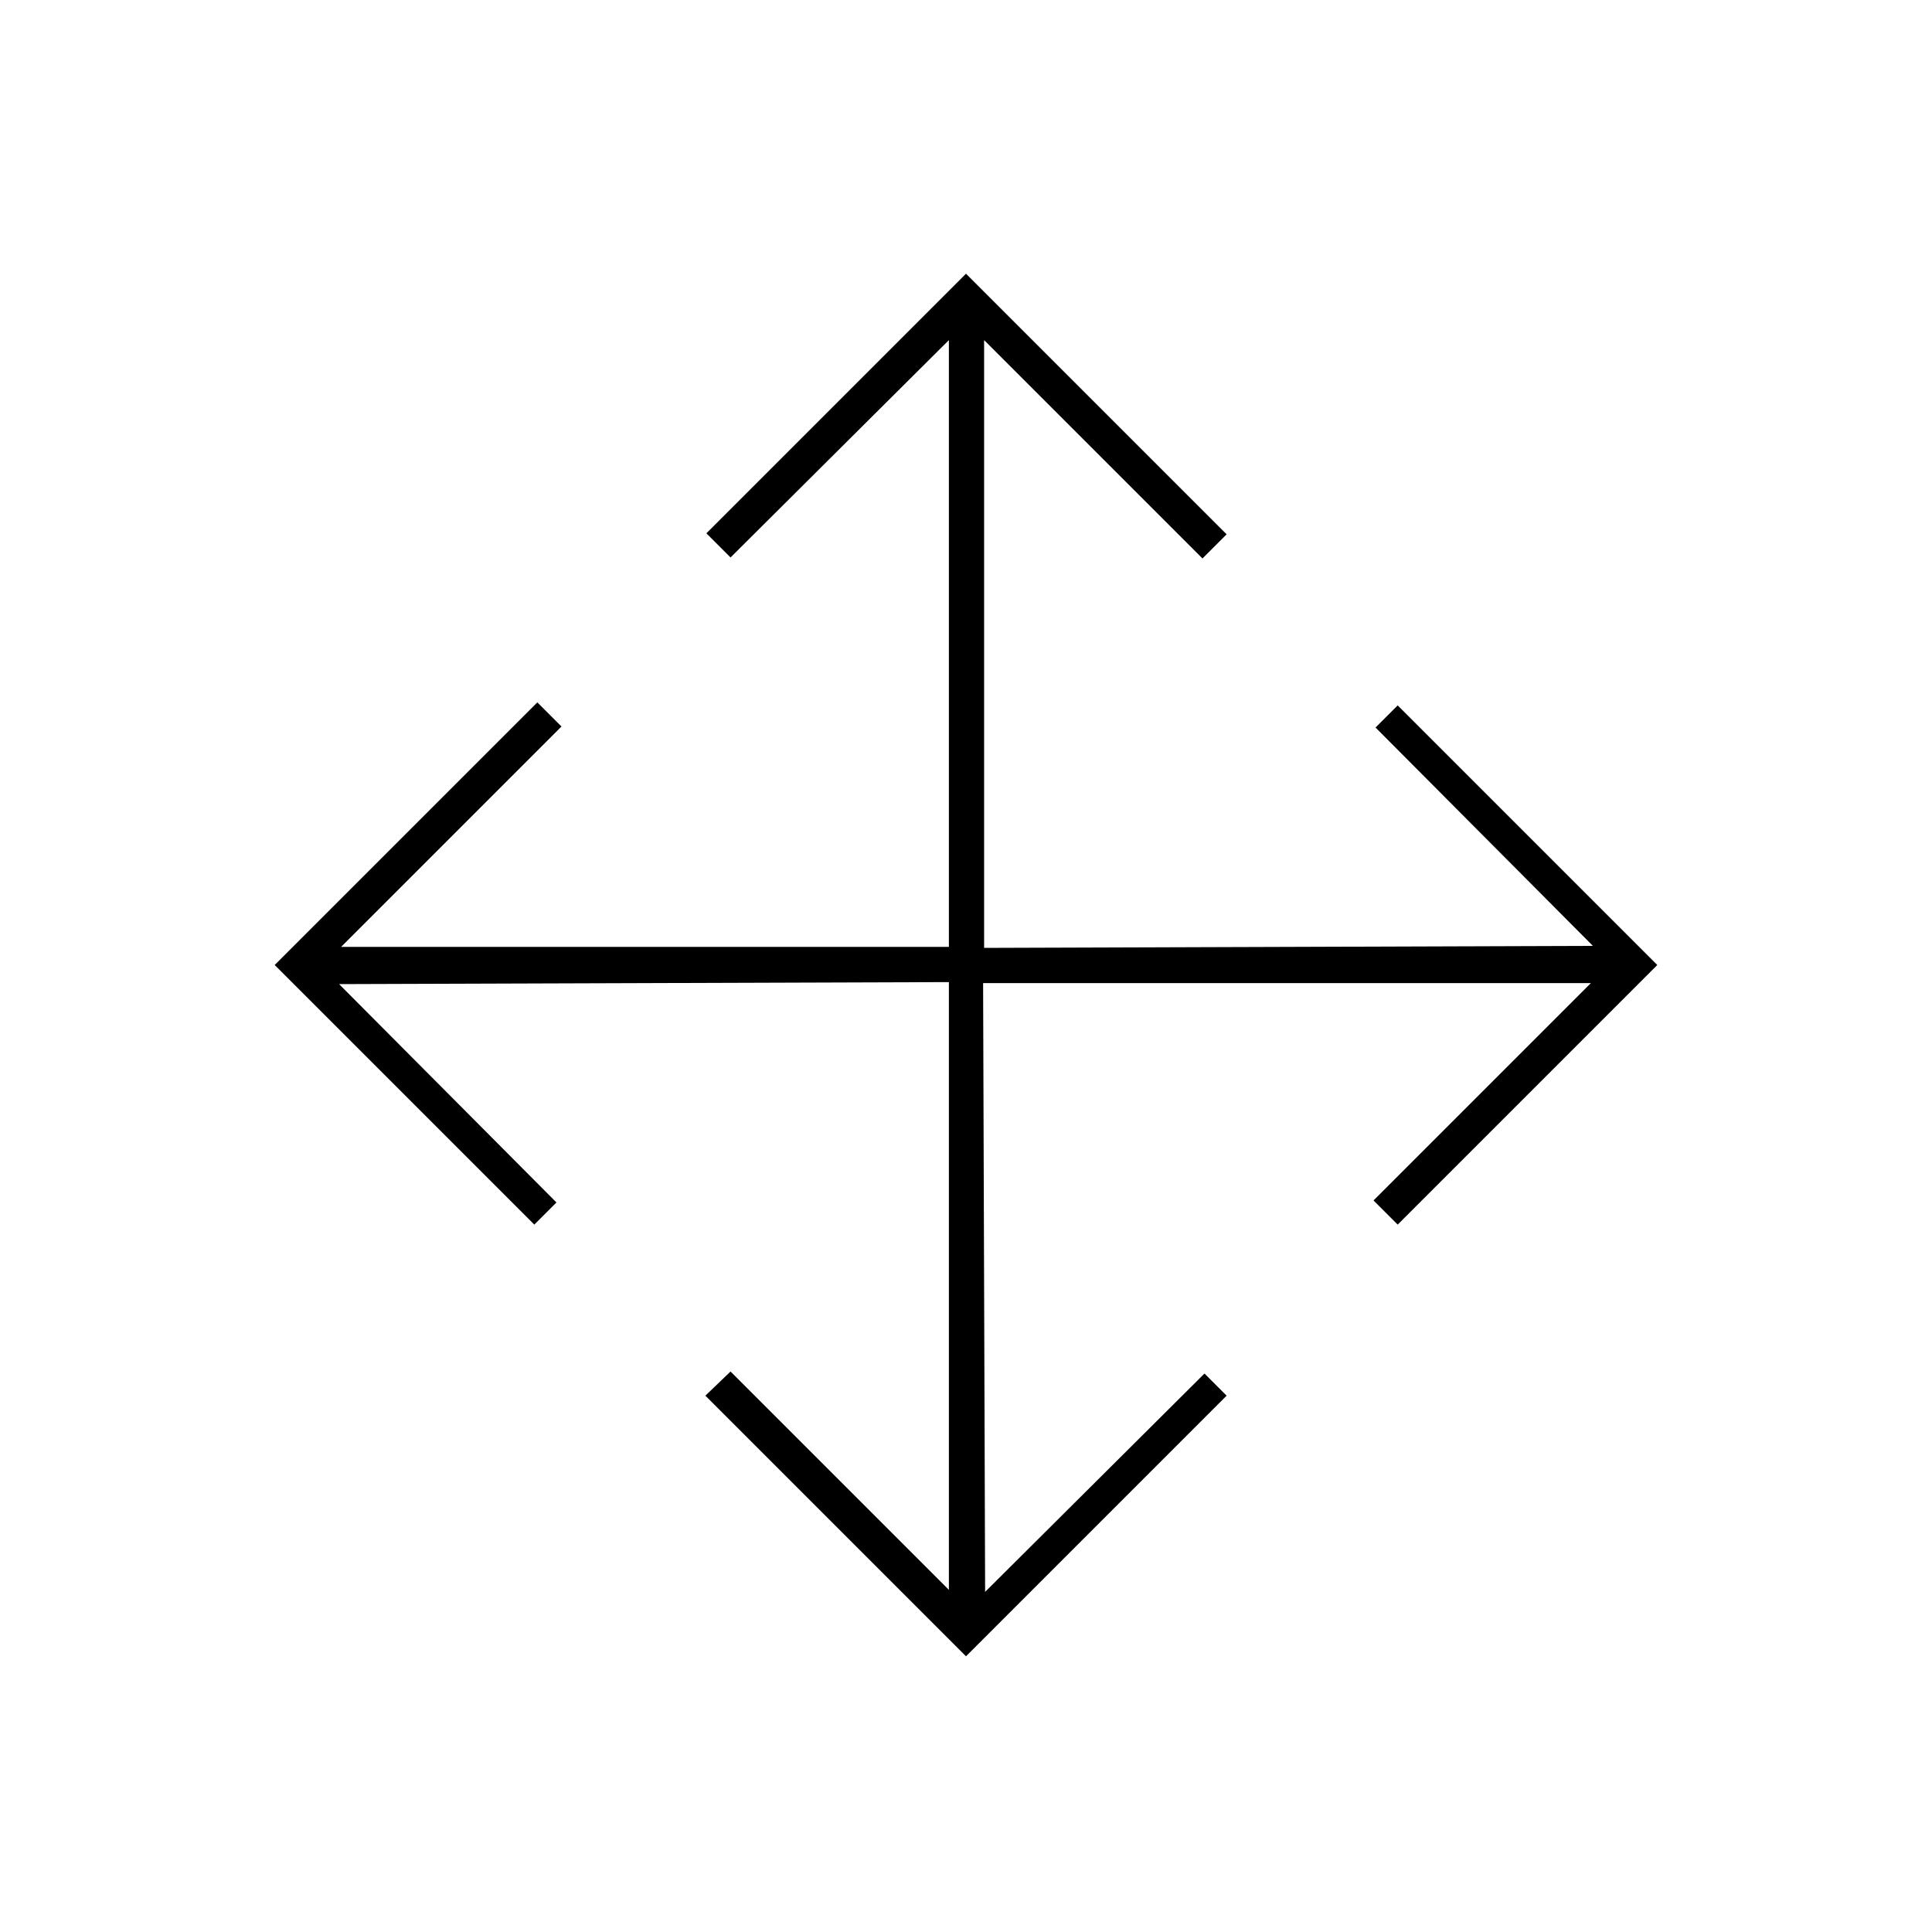 <svg xmlns="http://www.w3.org/2000/svg" height="20" viewBox="0 96 960 960" width="20"><path d="M480 919 350.5 789.5l12.5-12L471.5 886V584l-303 1 108 108.5-11 11-129-129L267 445l12 12-109.5 109.5h302V265L363 373l-12-12 129-129 129.5 129.5-12 12L489 265v302l302.5-1-108-108.5 11-11 129 129-129 129-12-12 108-108h-302l1 302.5 109-108.5 11 11L480 919Z"/></svg>